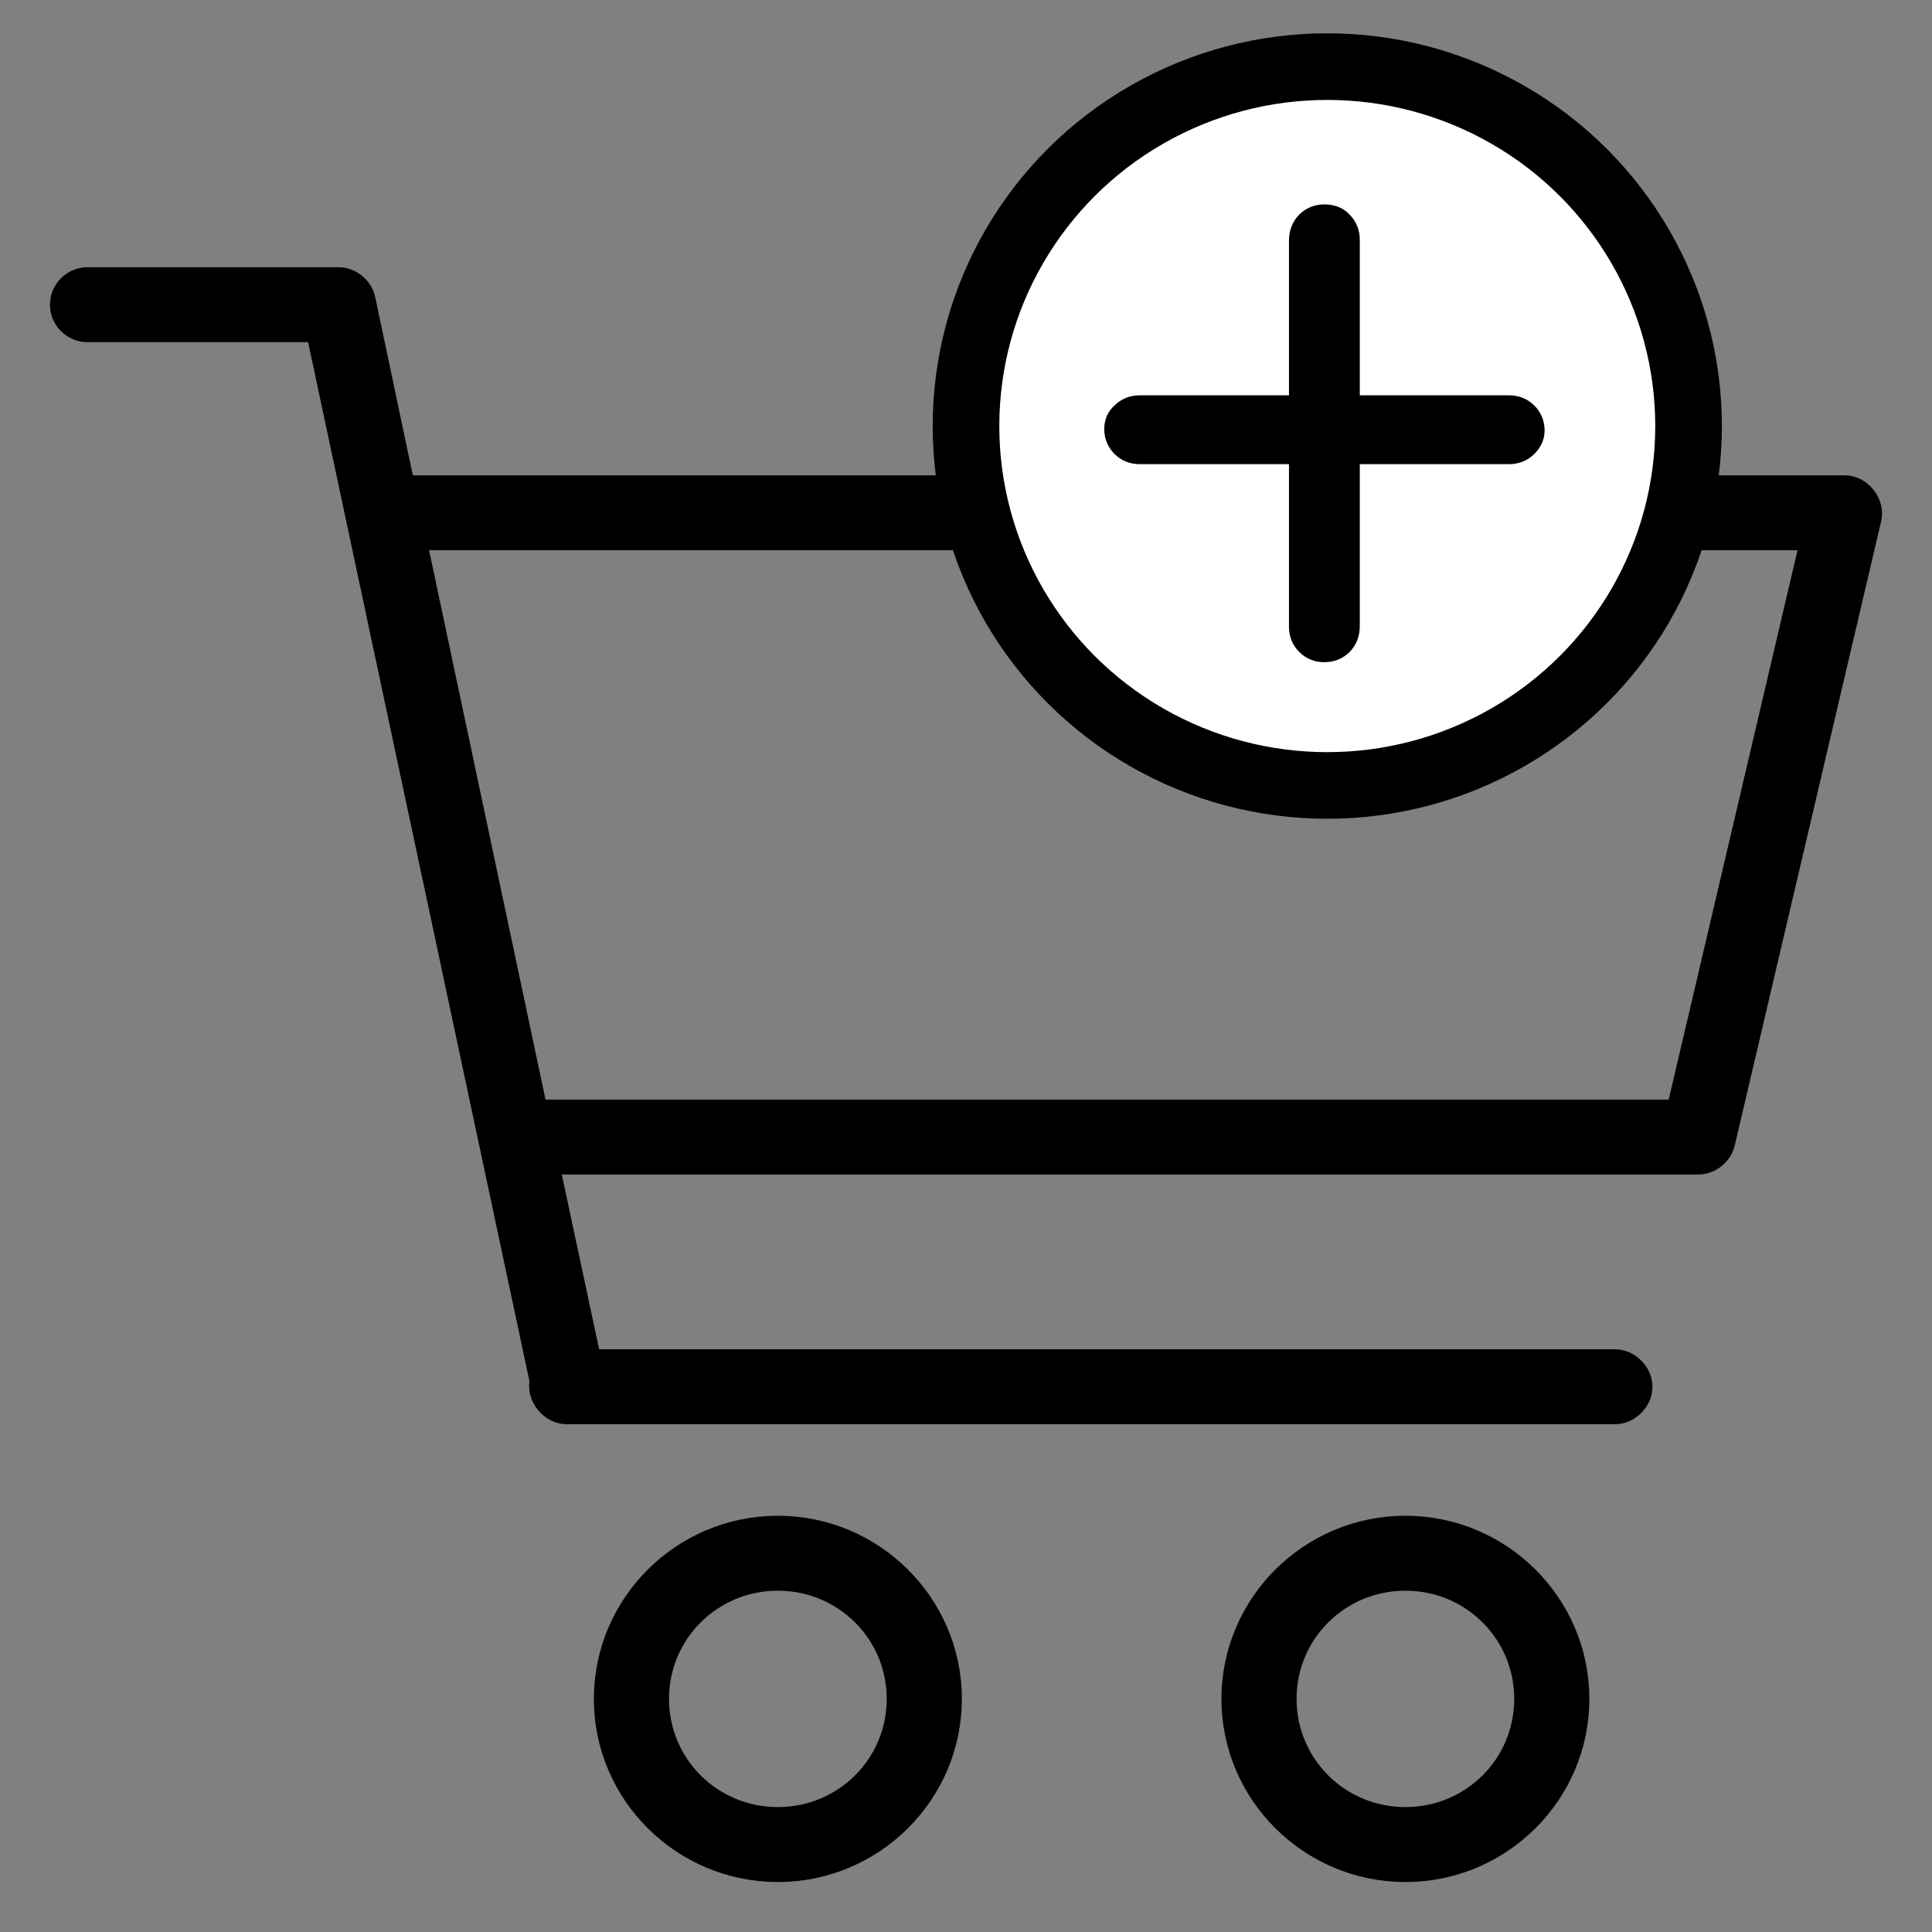 <svg width="29" height="29" viewBox="0 0 29 29" fill="none" xmlns="http://www.w3.org/2000/svg">
<rect x="0" y="0" width="29" height="29" fill="#808080" stroke="none"/>
<path d="M1.314 4.261C1.141 4.261 1 4.401 1 4.573C1 4.746 1.141 4.886 1.314 4.886H4.827L8.202 20.728C8.145 20.924 8.331 21.148 8.536 21.128H24.235C24.401 21.131 24.554 20.981 24.554 20.816C24.554 20.651 24.401 20.501 24.235 20.503H8.791L8.124 17.38H25.491C25.632 17.38 25.765 17.272 25.796 17.136L27.994 7.765C28.034 7.584 27.876 7.386 27.689 7.385H5.994L5.386 4.505C5.355 4.369 5.222 4.262 5.082 4.261H1.314ZM6.132 8.009H27.297L25.246 16.755H7.986L6.132 8.009ZM11.676 23.002C10.292 23.002 9.164 24.125 9.164 25.501C9.164 26.878 10.292 28 11.676 28C13.059 28 14.188 26.878 14.188 25.501C14.188 24.125 13.059 23.002 11.676 23.002ZM21.096 23.002C19.712 23.002 18.584 24.125 18.584 25.501C18.584 26.878 19.712 28 21.096 28C22.479 28 23.607 26.878 23.607 25.501C23.607 24.125 22.479 23.002 21.096 23.002ZM11.676 23.627C12.72 23.627 13.56 24.462 13.56 25.501C13.56 26.54 12.72 27.375 11.676 27.375C10.632 27.375 9.792 26.54 9.792 25.501C9.792 24.462 10.632 23.627 11.676 23.627ZM21.096 23.627C22.14 23.627 22.979 24.462 22.979 25.501C22.979 26.54 22.14 27.375 21.096 27.375C20.051 27.375 19.212 26.54 19.212 25.501C19.212 24.462 20.051 23.627 21.096 23.627Z" fill="black" stroke="black" stroke-width="0.5"/>
<ellipse cx="19.923" cy="6.395" rx="5.423" ry="5.395" fill="white" stroke="black"/>
<path d="M17.106 6.717C17.026 6.717 16.959 6.691 16.905 6.637C16.852 6.584 16.825 6.517 16.825 6.437C16.825 6.366 16.852 6.308 16.905 6.264C16.959 6.211 17.026 6.184 17.106 6.184H22.653C22.734 6.184 22.801 6.211 22.854 6.264C22.908 6.317 22.935 6.384 22.935 6.464C22.935 6.526 22.908 6.584 22.854 6.637C22.801 6.691 22.734 6.717 22.653 6.717H17.106ZM19.88 9.69C19.799 9.69 19.732 9.663 19.679 9.61C19.625 9.556 19.598 9.49 19.598 9.41V3.612C19.598 3.523 19.625 3.452 19.679 3.398C19.732 3.345 19.799 3.318 19.88 3.318C19.969 3.318 20.036 3.345 20.081 3.398C20.134 3.452 20.161 3.518 20.161 3.598V9.396C20.161 9.485 20.134 9.556 20.081 9.61C20.027 9.663 19.96 9.69 19.88 9.69Z" fill="black" stroke="black" stroke-width="0.5"/>
</svg>

